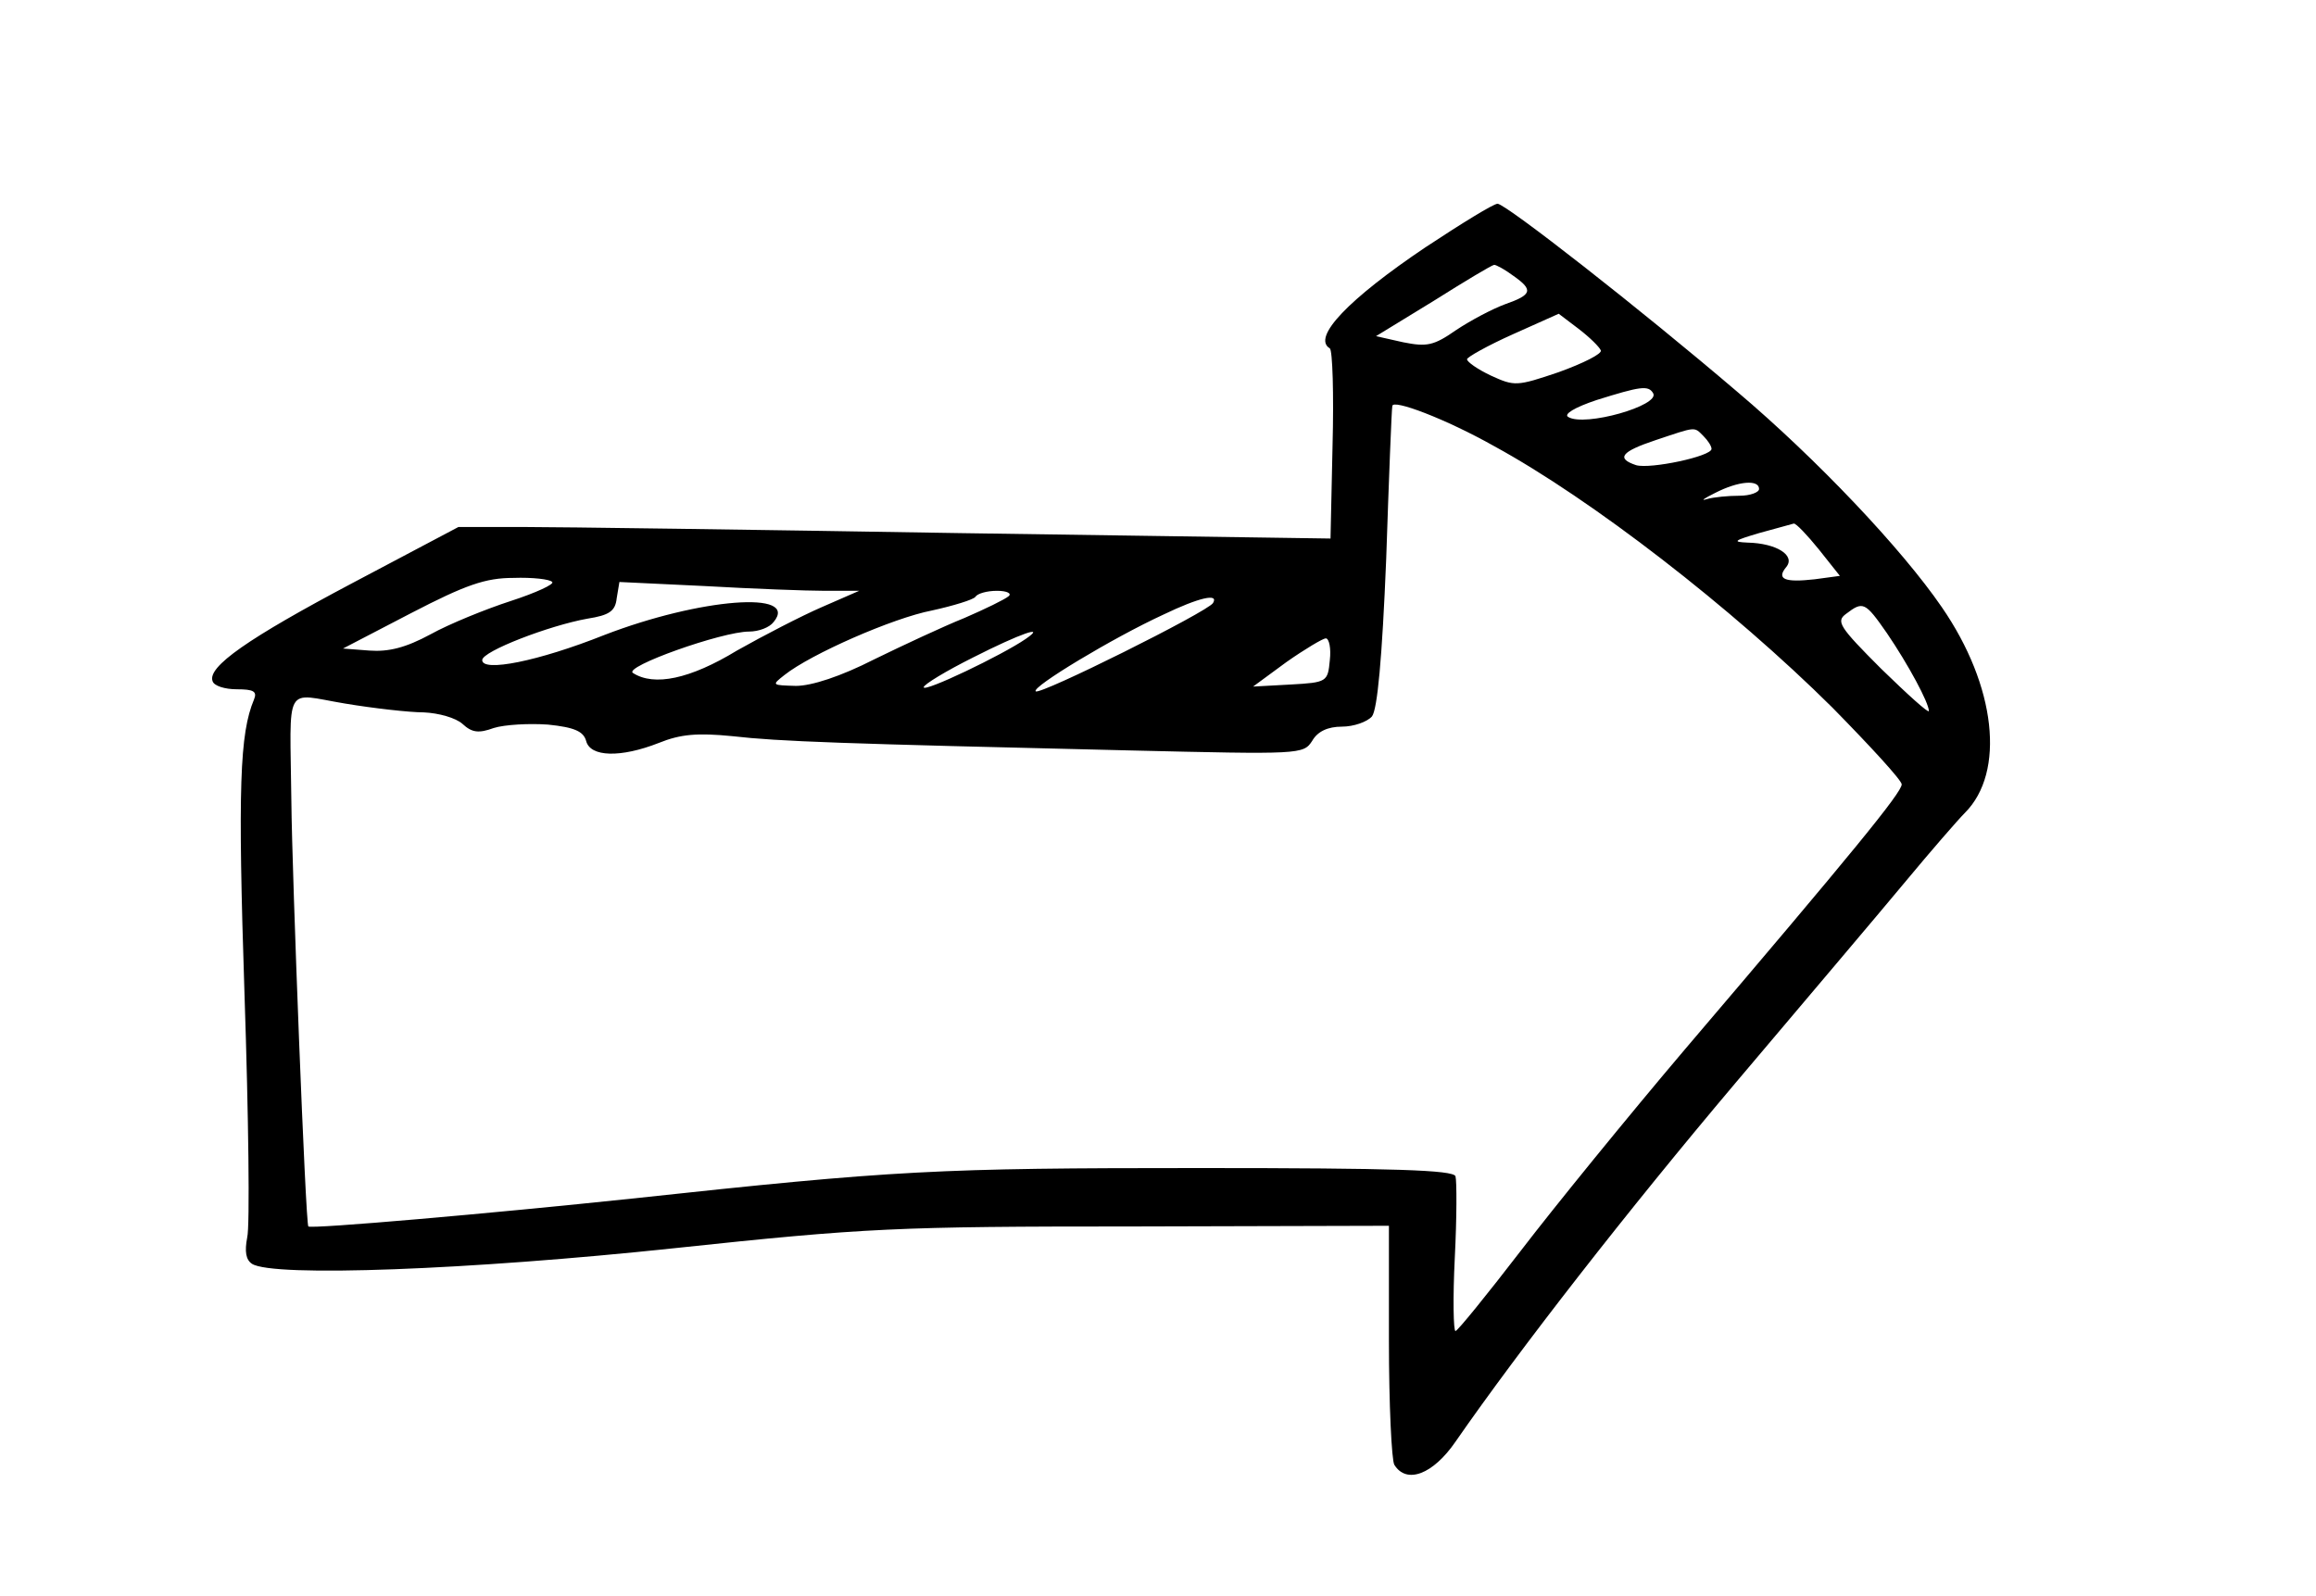 <?xml version="1.0" standalone="no"?>
<!DOCTYPE svg PUBLIC "-//W3C//DTD SVG 20010904//EN"
 "http://www.w3.org/TR/2001/REC-SVG-20010904/DTD/svg10.dtd">
<svg version="1.0" xmlns="http://www.w3.org/2000/svg"
 width="341pt" height="235pt" viewBox="0 0 341 235"
 preserveAspectRatio="xMidYMid meet">

<g transform="translate(0,235) scale(0.1,-0.1)"
fill="#000000" stroke="none">
<path d="M2099 1986 c-113 -76 -168 -133 -141 -149 4 -3 6 -67 4 -143 l-3
-137 -547 8 c-301 5 -590 9 -642 9 l-95 0 -155 -82 c-155 -82 -215 -124 -207
-145 2 -7 18 -12 36 -12 24 0 30 -3 25 -15 -21 -50 -24 -129 -14 -434 6 -180
8 -342 4 -358 -4 -21 -2 -33 7 -39 31 -20 321 -9 622 23 282 30 327 32 677 32
l375 1 0 -170 c0 -93 4 -176 8 -182 18 -29 57 -14 90 34 95 137 254 341 412
528 98 116 210 248 249 295 39 47 79 93 89 103 60 60 46 187 -34 303 -59 86
-184 218 -301 317 -144 123 -340 276 -353 277 -6 0 -53 -29 -106 -64z m129
-42 c30 -21 28 -28 -12 -42 -19 -7 -51 -24 -72 -38 -33 -23 -43 -25 -78 -18
l-40 9 85 52 c46 29 86 53 89 53 3 0 16 -7 28 -16z m129 -110 c2 -5 -26 -19
-62 -32 -62 -21 -65 -21 -100 -5 -19 9 -35 20 -35 24 0 3 30 20 68 37 l67 30
29 -22 c17 -13 31 -27 33 -32z m77 -63 c11 -18 -101 -50 -125 -35 -7 4 9 14
42 25 64 20 76 22 83 10z m-234 -78 c143 -78 350 -238 498 -385 56 -57 102
-107 102 -113 0 -12 -71 -99 -319 -390 -84 -99 -193 -233 -242 -297 -50 -65
-93 -118 -96 -118 -3 0 -4 48 -1 108 3 59 3 113 1 120 -4 9 -88 12 -376 12
-387 0 -448 -3 -837 -45 -208 -22 -472 -45 -476 -41 -4 2 -24 518 -25 626 -2
177 -12 159 79 144 42 -7 95 -13 116 -13 22 -1 47 -8 57 -17 14 -13 24 -14 46
-6 16 5 52 7 80 5 39 -4 52 -10 56 -24 6 -24 51 -25 107 -3 32 13 57 15 108
10 70 -8 160 -11 584 -21 253 -6 257 -6 270 14 8 14 23 21 44 21 17 0 37 7 44
15 8 10 15 85 21 232 4 120 8 221 9 225 0 11 79 -19 150 -59z m308 15 c7 -7
12 -15 12 -19 0 -11 -90 -30 -111 -24 -30 10 -22 20 29 37 60 20 56 20 70 6z
m82 -78 c0 -5 -13 -10 -29 -10 -16 0 -38 -2 -48 -5 -10 -3 -4 1 12 9 35 18 65
20 65 6z m88 -89 l31 -39 -37 -5 c-44 -5 -57 0 -42 18 14 17 -14 35 -57 36
-23 1 -20 3 17 14 25 7 48 13 51 14 3 1 20 -17 37 -38z m-1865 -48 c4 -3 -24
-16 -61 -28 -37 -12 -91 -34 -118 -49 -37 -20 -62 -26 -90 -24 l-39 3 100 52
c81 42 110 52 151 52 28 1 54 -2 57 -6z m402 -13 l50 0 -55 -24 c-30 -13 -86
-42 -125 -64 -69 -42 -122 -53 -153 -33 -15 9 131 61 171 61 14 0 30 6 36 14
39 47 -109 35 -249 -19 -98 -39 -180 -55 -180 -37 0 13 99 51 155 61 32 5 41
11 43 30 l4 24 126 -6 c70 -4 150 -7 177 -7z m270 -8 c-6 -5 -35 -19 -65 -32
-30 -12 -90 -40 -133 -61 -49 -25 -92 -39 -115 -39 -36 1 -36 1 -17 16 39 31
160 84 217 95 32 7 61 16 64 20 3 5 17 9 32 9 15 0 22 -4 17 -8z m301 -10 c-8
-13 -255 -136 -261 -130 -7 6 114 79 188 113 52 25 82 32 73 17z m992 -44 c32
-47 62 -103 62 -115 0 -4 -31 24 -70 62 -62 62 -67 70 -52 81 25 19 28 18 60
-28z m-1268 -9 c-35 -24 -150 -79 -150 -71 0 4 33 24 73 44 69 35 109 49 77
27z m448 -31 c-3 -32 -4 -33 -58 -36 l-55 -3 49 36 c27 19 54 35 58 35 5 0 8
-15 6 -32z"/>
</g>
</svg>
